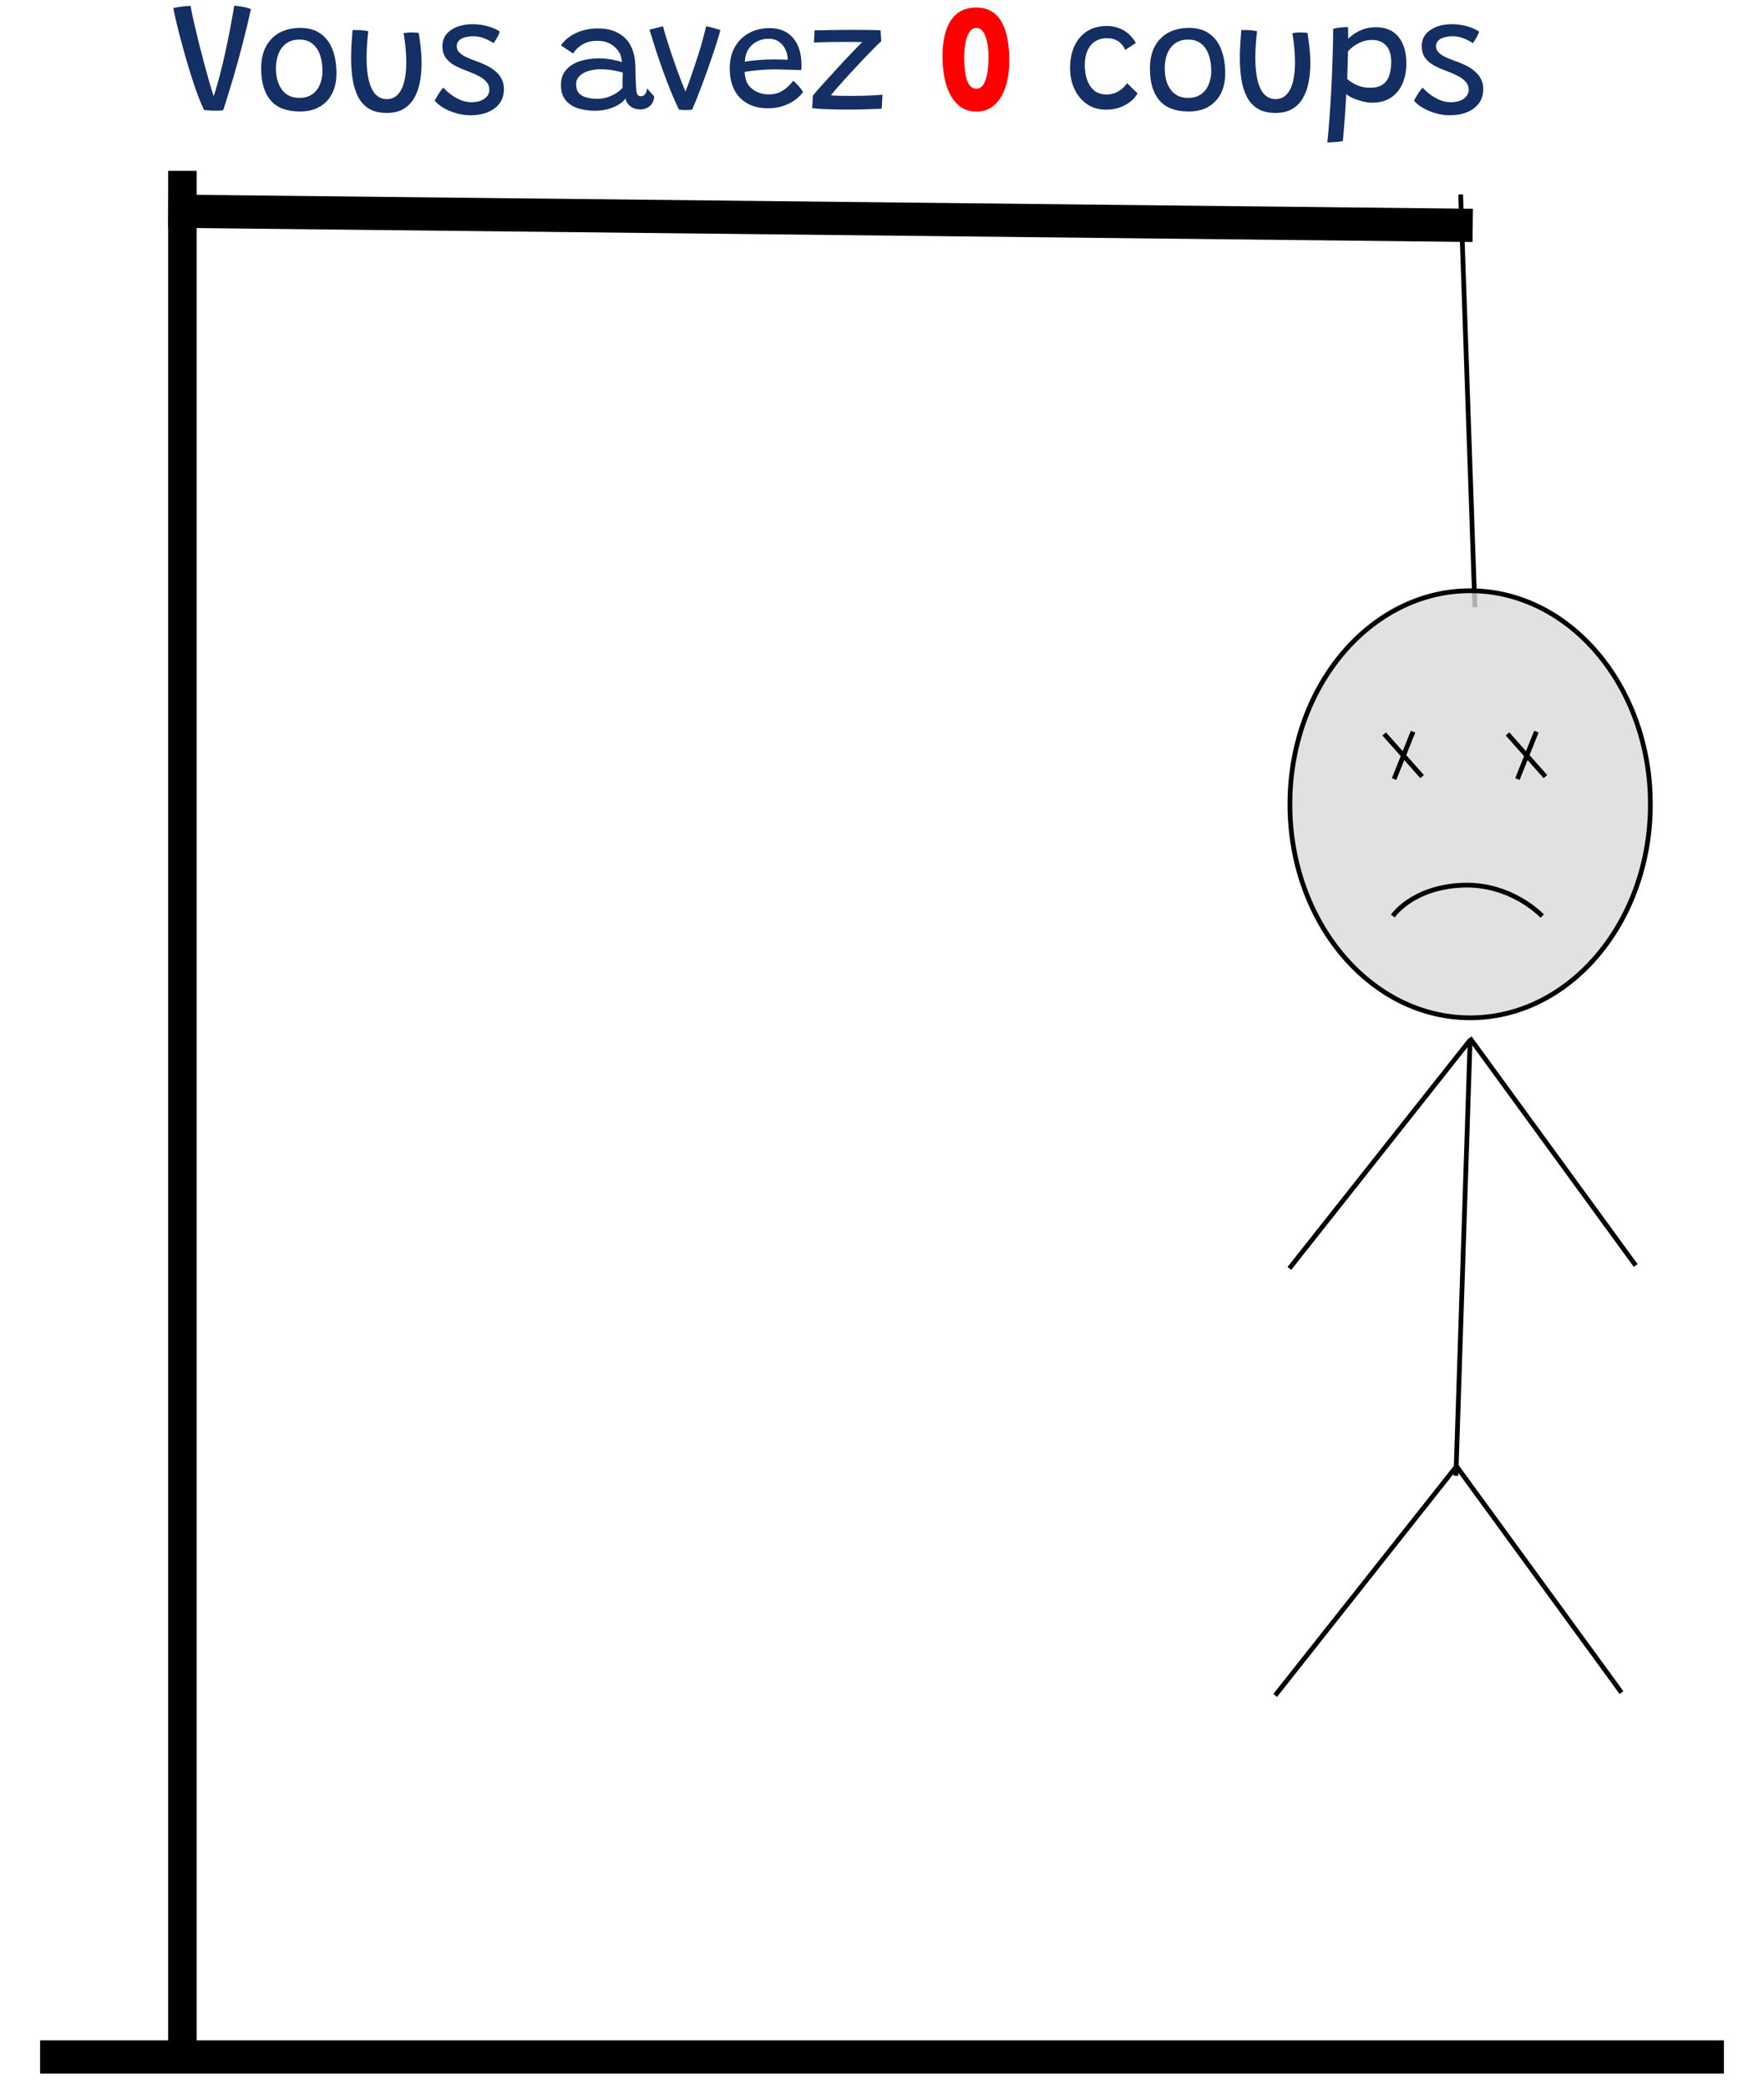 <svg width="355" height="420" viewBox="0 0 363 440" fill="none" xmlns="http://www.w3.org/2000/svg">
<g filter="url(#filter0_d_28_18)">
<line x1="4" y1="429.5" x2="359" y2="429.5" stroke="black" stroke-width="7"/>
</g>
<g filter="url(#filter1_d_28_18)">
<line x1="34" y1="427" x2="34" y2="32" stroke="black" stroke-width="6"/>
</g>
<g filter="url(#filter2_d_28_18)">
<line x1="31.038" y1="40.5" x2="306.04" y2="43.5" stroke="black" stroke-width="7"/>
</g>
<g filter="url(#filter3_d_28_18)">
<line x1="303.5" y1="36.983" x2="306.5" y2="123.983" stroke="black"/>
</g>
<path d="M343.5 169.5C343.5 194.434 326.412 214.5 305.5 214.5C284.588 214.5 267.5 194.434 267.5 169.5C267.5 144.566 284.588 124.5 305.5 124.5C326.412 124.5 343.5 144.566 343.5 169.5Z" fill="#D9D9D9" fill-opacity="0.8" stroke="black"/>
<g filter="url(#filter4_d_28_18)">
<line x1="293.464" y1="150.186" x2="289.464" y2="160.186" stroke="black"/>
</g>
<g filter="url(#filter5_d_28_18)">
<line x1="287.374" y1="150.668" x2="295.374" y2="159.668" stroke="black"/>
</g>
<g filter="url(#filter6_d_28_18)">
<line x1="319.464" y1="150.186" x2="315.464" y2="160.186" stroke="black"/>
</g>
<g filter="url(#filter7_d_28_18)">
<line x1="313.374" y1="150.668" x2="321.374" y2="159.668" stroke="black"/>
</g>
<g filter="url(#filter8_d_28_18)">
<path d="M289.2 189.061C289.2 189.061 293.2 183.061 303.7 182.561C314.2 182.061 320.684 189.061 320.684 189.061" stroke="black"/>
</g>
<g filter="url(#filter9_d_28_18)">
<line x1="305.5" y1="215.016" x2="302.5" y2="307.017" stroke="black"/>
</g>
<g filter="url(#filter10_d_28_18)">
<line x1="305.392" y1="215.31" x2="267.392" y2="263.31" stroke="black"/>
</g>
<g filter="url(#filter11_d_28_18)">
<line x1="305.404" y1="214.705" x2="340.404" y2="262.705" stroke="black"/>
</g>
<g filter="url(#filter12_d_28_18)">
<line x1="302.392" y1="305.31" x2="264.392" y2="353.31" stroke="black"/>
</g>
<g filter="url(#filter13_d_28_18)">
<line x1="302.404" y1="304.706" x2="337.404" y2="352.706" stroke="black"/>
</g>
<path d="M40.696 23.32C40.291 23.32 39.885 23.304 39.48 23.272C39.085 23.24 38.776 23.203 38.552 23.16C38.008 22.008 37.459 20.653 36.904 19.096C36.349 17.528 35.816 15.891 35.304 14.184C34.792 12.477 34.317 10.813 33.88 9.192C33.443 7.571 33.069 6.109 32.76 4.808C32.451 3.496 32.227 2.467 32.088 1.72C32.387 1.624 32.765 1.544 33.224 1.48C33.693 1.405 34.157 1.347 34.616 1.304C35.075 1.261 35.448 1.24 35.736 1.24C35.779 1.581 35.885 2.168 36.056 3C36.237 3.832 36.461 4.819 36.728 5.96C36.995 7.091 37.293 8.317 37.624 9.64C37.955 10.952 38.301 12.28 38.664 13.624C39.027 14.957 39.384 16.237 39.736 17.464C40.088 18.68 40.419 19.757 40.728 20.696L40.44 20.76C40.835 19.597 41.219 18.333 41.592 16.968C41.965 15.603 42.317 14.211 42.648 12.792C42.979 11.363 43.277 9.987 43.544 8.664C43.821 7.341 44.056 6.141 44.248 5.064C44.451 3.987 44.611 3.107 44.728 2.424C44.845 1.741 44.909 1.336 44.92 1.208C45.475 1.24 46.077 1.315 46.728 1.432C47.389 1.549 47.965 1.715 48.456 1.928C47.923 4.317 47.384 6.563 46.84 8.664C46.307 10.755 45.795 12.659 45.304 14.376C44.813 16.093 44.371 17.592 43.976 18.872C43.592 20.141 43.277 21.149 43.032 21.896C42.787 22.643 42.637 23.096 42.584 23.256C42.371 23.277 42.099 23.293 41.768 23.304C41.437 23.315 41.08 23.32 40.696 23.32ZM58.803 23.496C56.009 23.496 53.945 22.717 52.611 21.16C51.278 19.603 50.611 17.363 50.611 14.44C50.611 12.595 50.953 11.037 51.636 9.768C52.329 8.499 53.289 7.533 54.516 6.872C55.753 6.211 57.193 5.88 58.836 5.88C60.574 5.88 62.009 6.285 63.139 7.096C64.27 7.896 65.108 9.016 65.651 10.456C66.206 11.885 66.484 13.549 66.484 15.448C66.484 17.08 66.18 18.499 65.572 19.704C64.963 20.899 64.084 21.832 62.931 22.504C61.79 23.165 60.414 23.496 58.803 23.496ZM58.675 20.632C59.539 20.632 60.281 20.472 60.9 20.152C61.518 19.832 62.02 19.405 62.404 18.872C62.788 18.328 63.07 17.72 63.252 17.048C63.444 16.376 63.539 15.688 63.539 14.984C63.539 13.704 63.364 12.563 63.011 11.56C62.66 10.557 62.126 9.773 61.411 9.208C60.697 8.632 59.785 8.344 58.675 8.344C57.587 8.344 56.675 8.605 55.94 9.128C55.203 9.651 54.649 10.371 54.276 11.288C53.913 12.205 53.731 13.256 53.731 14.44C53.731 16.264 54.153 17.752 54.995 18.904C55.838 20.056 57.065 20.632 58.675 20.632ZM80.641 7C80.802 6.957 81.031 6.92 81.329 6.888C81.639 6.856 81.948 6.84 82.257 6.84C82.513 6.84 82.791 6.851 83.09 6.872C83.399 6.883 83.644 6.904 83.826 6.936C83.996 7.971 84.14 9.027 84.257 10.104C84.375 11.181 84.433 12.243 84.433 13.288C84.433 14.717 84.311 16.067 84.066 17.336C83.82 18.605 83.415 19.725 82.85 20.696C82.295 21.656 81.543 22.413 80.594 22.968C79.655 23.523 78.487 23.8 77.09 23.8C75.564 23.8 74.311 23.501 73.329 22.904C72.348 22.296 71.585 21.459 71.041 20.392C70.498 19.315 70.114 18.077 69.889 16.68C69.676 15.283 69.57 13.789 69.57 12.2C69.57 11.229 69.602 10.248 69.665 9.256C69.73 8.264 69.799 7.293 69.874 6.344C70.066 6.333 70.305 6.328 70.594 6.328C70.892 6.328 71.159 6.333 71.394 6.344C71.724 6.365 72.049 6.397 72.37 6.44C72.7 6.472 72.972 6.52 73.186 6.584C73.079 7.544 72.993 8.493 72.93 9.432C72.865 10.371 72.834 11.277 72.834 12.152C72.834 14.029 72.988 15.619 73.297 16.92C73.618 18.221 74.092 19.208 74.722 19.88C75.362 20.552 76.162 20.888 77.121 20.888C78.017 20.888 78.764 20.584 79.362 19.976C79.969 19.368 80.428 18.488 80.737 17.336C81.047 16.173 81.201 14.76 81.201 13.096C81.201 12.147 81.153 11.155 81.058 10.12C80.962 9.075 80.823 8.035 80.641 7ZM94.765 24.296C93.773 24.296 92.787 24.157 91.805 23.88C90.824 23.603 89.928 23.235 89.117 22.776C88.317 22.307 87.677 21.789 87.197 21.224C87.272 21.075 87.379 20.872 87.517 20.616C87.656 20.36 87.816 20.093 87.997 19.816C88.179 19.528 88.36 19.267 88.541 19.032C88.723 18.787 88.883 18.6 89.021 18.472C89.48 18.984 90.029 19.48 90.669 19.96C91.309 20.429 91.997 20.813 92.733 21.112C93.469 21.4 94.205 21.544 94.941 21.544C95.645 21.544 96.28 21.443 96.845 21.24C97.421 21.027 97.875 20.723 98.205 20.328C98.547 19.933 98.717 19.459 98.717 18.904C98.717 18.264 98.515 17.715 98.109 17.256C97.704 16.787 97.16 16.376 96.477 16.024C95.795 15.661 95.043 15.331 94.221 15.032C93.229 14.669 92.323 14.275 91.501 13.848C90.691 13.411 90.04 12.867 89.549 12.216C89.069 11.565 88.829 10.739 88.829 9.736C88.829 8.712 89.117 7.859 89.693 7.176C90.28 6.493 91.048 5.976 91.997 5.624C92.957 5.272 93.992 5.096 95.101 5.096C96.339 5.096 97.475 5.256 98.509 5.576C99.555 5.885 100.355 6.248 100.909 6.664C100.867 6.845 100.776 7.085 100.637 7.384C100.499 7.672 100.339 7.965 100.157 8.264C99.976 8.563 99.789 8.835 99.597 9.08C99.085 8.739 98.461 8.413 97.725 8.104C96.989 7.795 96.189 7.64 95.325 7.64C94.749 7.64 94.195 7.709 93.661 7.848C93.128 7.976 92.691 8.195 92.349 8.504C92.008 8.813 91.837 9.235 91.837 9.768C91.837 10.227 92.003 10.637 92.333 11C92.675 11.363 93.133 11.688 93.709 11.976C94.285 12.253 94.936 12.52 95.661 12.776C96.536 13.075 97.347 13.411 98.093 13.784C98.84 14.147 99.485 14.568 100.029 15.048C100.584 15.517 101.016 16.061 101.325 16.68C101.635 17.288 101.789 17.976 101.789 18.744C101.789 19.971 101.475 20.995 100.845 21.816C100.216 22.637 99.373 23.256 98.317 23.672C97.261 24.088 96.077 24.296 94.765 24.296ZM120.98 23.336C119.647 23.336 118.436 23.16 117.348 22.808C116.271 22.445 115.412 21.869 114.772 21.08C114.132 20.28 113.812 19.219 113.812 17.896C113.812 16.627 114.169 15.576 114.884 14.744C115.599 13.912 116.564 13.299 117.78 12.904C119.007 12.499 120.377 12.296 121.892 12.296C122.596 12.296 123.284 12.349 123.956 12.456C124.628 12.552 125.209 12.669 125.7 12.808C126.191 12.936 126.521 13.037 126.692 13.112C126.66 12.76 126.596 12.403 126.5 12.04C126.415 11.667 126.281 11.341 126.1 11.064C125.695 10.349 125.103 9.763 124.324 9.304C123.556 8.835 122.591 8.6 121.428 8.6C120.201 8.6 119.161 8.867 118.308 9.4C117.455 9.923 116.815 10.547 116.388 11.272L113.796 9.56C114.265 8.867 114.884 8.253 115.652 7.72C116.42 7.187 117.305 6.765 118.308 6.456C119.311 6.147 120.388 5.992 121.54 5.992C123.332 5.992 124.815 6.333 125.988 7.016C127.161 7.699 128.02 8.6 128.564 9.72C128.841 10.285 129.06 10.904 129.22 11.576C129.38 12.248 129.476 13.08 129.508 14.072C129.529 15.117 129.551 16.008 129.572 16.744C129.604 17.48 129.636 18.115 129.668 18.648C129.721 19.341 129.828 19.789 129.988 19.992C130.148 20.195 130.377 20.296 130.676 20.296C131.017 20.296 131.305 20.152 131.54 19.864C131.775 19.565 131.908 19.149 131.94 18.616L133.476 20.312C133.412 21.208 133.097 21.891 132.532 22.36C131.967 22.829 131.305 23.064 130.548 23.064C129.951 23.064 129.423 22.952 128.964 22.728C128.516 22.493 128.159 22.195 127.892 21.832C127.625 21.469 127.471 21.096 127.428 20.712C127.215 21.107 126.799 21.507 126.18 21.912C125.572 22.317 124.82 22.659 123.924 22.936C123.039 23.203 122.057 23.336 120.98 23.336ZM121.556 20.824C122.249 20.824 122.927 20.717 123.588 20.504C124.249 20.291 124.857 20.008 125.412 19.656C125.977 19.304 126.441 18.915 126.804 18.488C126.793 17.827 126.793 17.24 126.804 16.728C126.815 16.205 126.831 15.725 126.852 15.288C126.543 15.181 125.951 15.043 125.076 14.872C124.201 14.691 123.215 14.6 122.116 14.6C121.167 14.6 120.303 14.728 119.524 14.984C118.756 15.229 118.143 15.587 117.684 16.056C117.236 16.525 117.012 17.091 117.012 17.752C117.012 18.552 117.204 19.176 117.588 19.624C117.983 20.061 118.521 20.371 119.204 20.552C119.887 20.733 120.671 20.824 121.556 20.824ZM144.414 5.544C144.904 5.629 145.363 5.731 145.79 5.848C146.216 5.965 146.579 6.072 146.878 6.168C147.176 6.253 147.358 6.312 147.422 6.344C147.24 7.059 146.979 7.96 146.638 9.048C146.296 10.125 145.907 11.293 145.47 12.552C145.043 13.811 144.59 15.091 144.11 16.392C143.64 17.683 143.176 18.909 142.718 20.072C142.27 21.235 141.854 22.243 141.47 23.096C141.128 23.16 140.659 23.192 140.062 23.192C139.806 23.192 139.555 23.181 139.31 23.16C139.064 23.139 138.856 23.117 138.686 23.096C138.078 21.837 137.486 20.499 136.91 19.08C136.334 17.651 135.779 16.195 135.246 14.712C134.712 13.229 134.211 11.768 133.742 10.328C133.283 8.888 132.862 7.528 132.478 6.248C132.616 6.205 132.808 6.157 133.054 6.104C133.299 6.04 133.56 5.976 133.838 5.912C134.115 5.837 134.387 5.768 134.654 5.704C134.92 5.64 135.144 5.581 135.326 5.528C135.496 6.211 135.736 7.053 136.046 8.056C136.355 9.048 136.696 10.104 137.07 11.224C137.454 12.344 137.838 13.448 138.222 14.536C138.616 15.613 138.984 16.595 139.326 17.48C139.667 18.355 139.944 19.043 140.158 19.544L139.934 19.592C140.211 18.931 140.51 18.157 140.83 17.272C141.15 16.376 141.48 15.416 141.822 14.392C142.174 13.368 142.515 12.333 142.846 11.288C143.176 10.232 143.475 9.213 143.742 8.232C144.008 7.24 144.232 6.344 144.414 5.544ZM164.843 19.432C164.629 19.731 164.315 20.077 163.899 20.472C163.483 20.856 162.965 21.229 162.347 21.592C161.728 21.944 161.008 22.237 160.187 22.472C159.365 22.707 158.437 22.824 157.403 22.824C155.803 22.824 154.4 22.499 153.195 21.848C151.989 21.197 151.056 20.248 150.395 19C149.733 17.741 149.403 16.211 149.403 14.408C149.403 12.68 149.76 11.181 150.475 9.912C151.2 8.643 152.192 7.661 153.451 6.968C154.709 6.275 156.155 5.928 157.787 5.928C159.835 5.928 161.429 6.552 162.571 7.8C163.723 9.048 164.363 10.723 164.491 12.824C164.512 13.165 164.523 13.496 164.523 13.816C164.523 14.125 164.507 14.445 164.475 14.776C164.336 14.765 164.048 14.755 163.611 14.744C163.184 14.723 162.683 14.707 162.107 14.696C161.531 14.675 160.949 14.659 160.363 14.648C159.787 14.627 159.291 14.616 158.875 14.616C157.797 14.616 156.693 14.669 155.563 14.776C154.432 14.883 153.424 15.005 152.539 15.144C152.549 15.421 152.576 15.693 152.619 15.96C152.661 16.227 152.715 16.483 152.779 16.728C152.96 17.379 153.291 17.944 153.771 18.424C154.251 18.893 154.821 19.256 155.483 19.512C156.155 19.768 156.864 19.896 157.611 19.896C158.4 19.896 159.088 19.779 159.675 19.544C160.261 19.309 160.763 19.021 161.179 18.68C161.605 18.339 161.947 18.013 162.203 17.704C162.469 17.395 162.672 17.165 162.811 17.016C162.875 17.069 162.997 17.187 163.179 17.368C163.371 17.539 163.573 17.747 163.787 17.992C164.011 18.237 164.219 18.488 164.411 18.744C164.613 18.989 164.757 19.219 164.843 19.432ZM152.587 13C153.355 12.872 154.256 12.76 155.291 12.664C156.336 12.568 157.52 12.52 158.843 12.52C159.536 12.52 160.123 12.531 160.603 12.552C161.093 12.563 161.435 12.579 161.627 12.6C161.627 12.248 161.584 11.875 161.499 11.48C161.381 10.947 161.168 10.429 160.859 9.928C160.549 9.427 160.128 9.011 159.595 8.68C159.072 8.339 158.411 8.168 157.611 8.168C156.693 8.168 155.856 8.365 155.099 8.76C154.352 9.144 153.755 9.699 153.307 10.424C152.859 11.139 152.619 11.997 152.587 13ZM181.395 22.92C180.51 22.963 179.454 23 178.227 23.032C177.011 23.075 175.763 23.096 174.483 23.096C173.075 23.096 171.688 23.075 170.323 23.032C168.968 22.989 167.79 22.915 166.787 22.808L166.931 20.168C167.187 19.827 167.582 19.352 168.115 18.744C168.659 18.136 169.278 17.453 169.971 16.696C170.664 15.928 171.384 15.139 172.131 14.328C172.878 13.517 173.598 12.744 174.291 12.008C174.995 11.272 175.614 10.627 176.147 10.072C176.68 9.517 177.075 9.123 177.331 8.888C177.182 8.877 176.942 8.867 176.611 8.856C176.291 8.845 175.912 8.84 175.475 8.84C175.048 8.84 174.595 8.84 174.115 8.84C173.635 8.84 173.171 8.84 172.723 8.84C172.136 8.84 171.534 8.845 170.915 8.856C170.296 8.867 169.71 8.877 169.155 8.888C168.611 8.899 168.158 8.915 167.795 8.936C167.443 8.947 167.23 8.957 167.155 8.968L167.283 6.392C167.539 6.392 167.923 6.387 168.435 6.376C168.947 6.365 169.55 6.355 170.243 6.344C170.947 6.333 171.71 6.323 172.531 6.312C173.352 6.301 174.195 6.296 175.059 6.296C176.04 6.296 177.064 6.301 178.131 6.312C179.208 6.312 180.227 6.333 181.187 6.376C181.198 6.419 181.208 6.547 181.219 6.76C181.24 6.963 181.256 7.197 181.267 7.464C181.288 7.731 181.304 7.981 181.315 8.216C181.326 8.44 181.331 8.6 181.331 8.696C180.979 9.005 180.504 9.464 179.907 10.072C179.31 10.669 178.648 11.347 177.923 12.104C177.208 12.861 176.472 13.645 175.715 14.456C174.968 15.256 174.254 16.035 173.571 16.792C172.899 17.539 172.312 18.2 171.811 18.776C171.31 19.352 170.947 19.789 170.723 20.088C171.011 20.131 171.582 20.163 172.435 20.184C173.299 20.205 174.195 20.216 175.123 20.216C175.923 20.216 176.739 20.205 177.571 20.184C178.414 20.163 179.187 20.131 179.891 20.088C180.595 20.045 181.16 20.003 181.587 19.96C181.587 20.056 181.582 20.243 181.571 20.52C181.56 20.797 181.544 21.101 181.523 21.432C181.512 21.763 181.496 22.067 181.475 22.344C181.454 22.621 181.427 22.813 181.395 22.92ZM235.372 19.672C235.116 20.195 234.684 20.723 234.076 21.256C233.468 21.779 232.711 22.221 231.804 22.584C230.898 22.936 229.868 23.112 228.716 23.112C227.148 23.112 225.799 22.712 224.668 21.912C223.538 21.112 222.668 20.051 222.06 18.728C221.452 17.395 221.148 15.939 221.148 14.36C221.148 12.632 221.447 11.101 222.044 9.768C222.642 8.435 223.516 7.389 224.668 6.632C225.82 5.864 227.228 5.48 228.892 5.48C229.884 5.48 230.78 5.645 231.58 5.976C232.38 6.296 233.068 6.733 233.644 7.288C234.22 7.832 234.674 8.424 235.004 9.064L232.78 10.52C232.727 10.403 232.626 10.211 232.476 9.944C232.338 9.677 232.119 9.4 231.82 9.112C231.532 8.813 231.148 8.563 230.668 8.36C230.199 8.157 229.607 8.056 228.892 8.056C227.9 8.056 227.058 8.296 226.364 8.776C225.671 9.245 225.143 9.907 224.78 10.76C224.428 11.603 224.252 12.579 224.252 13.688C224.252 14.755 224.402 15.763 224.7 16.712C225.01 17.651 225.5 18.419 226.172 19.016C226.844 19.613 227.735 19.912 228.844 19.912C229.516 19.912 230.108 19.805 230.62 19.592C231.132 19.379 231.57 19.128 231.932 18.84C232.295 18.552 232.578 18.285 232.78 18.04C232.994 17.784 233.122 17.613 233.164 17.528L235.372 19.672ZM246.179 23.496C243.384 23.496 241.32 22.717 239.987 21.16C238.653 19.603 237.987 17.363 237.987 14.44C237.987 12.595 238.328 11.037 239.011 9.768C239.704 8.499 240.664 7.533 241.891 6.872C243.128 6.211 244.568 5.88 246.211 5.88C247.949 5.88 249.384 6.285 250.515 7.096C251.645 7.896 252.483 9.016 253.027 10.456C253.581 11.885 253.859 13.549 253.859 15.448C253.859 17.08 253.555 18.499 252.947 19.704C252.339 20.899 251.459 21.832 250.307 22.504C249.165 23.165 247.789 23.496 246.179 23.496ZM246.051 20.632C246.915 20.632 247.656 20.472 248.275 20.152C248.893 19.832 249.395 19.405 249.779 18.872C250.163 18.328 250.445 17.72 250.627 17.048C250.819 16.376 250.915 15.688 250.915 14.984C250.915 13.704 250.739 12.563 250.387 11.56C250.035 10.557 249.501 9.773 248.787 9.208C248.072 8.632 247.16 8.344 246.051 8.344C244.963 8.344 244.051 8.605 243.315 9.128C242.579 9.651 242.024 10.371 241.651 11.288C241.288 12.205 241.107 13.256 241.107 14.44C241.107 16.264 241.528 17.752 242.371 18.904C243.213 20.056 244.44 20.632 246.051 20.632ZM268.017 7C268.177 6.957 268.406 6.92 268.705 6.888C269.014 6.856 269.323 6.84 269.633 6.84C269.889 6.84 270.166 6.851 270.465 6.872C270.774 6.883 271.019 6.904 271.201 6.936C271.371 7.971 271.515 9.027 271.633 10.104C271.75 11.181 271.809 12.243 271.809 13.288C271.809 14.717 271.686 16.067 271.441 17.336C271.195 18.605 270.79 19.725 270.225 20.696C269.67 21.656 268.918 22.413 267.969 22.968C267.03 23.523 265.862 23.8 264.465 23.8C262.939 23.8 261.686 23.501 260.705 22.904C259.723 22.296 258.961 21.459 258.417 20.392C257.873 19.315 257.489 18.077 257.265 16.68C257.051 15.283 256.945 13.789 256.945 12.2C256.945 11.229 256.977 10.248 257.041 9.256C257.105 8.264 257.174 7.293 257.249 6.344C257.441 6.333 257.681 6.328 257.969 6.328C258.267 6.328 258.534 6.333 258.769 6.344C259.099 6.365 259.425 6.397 259.745 6.44C260.075 6.472 260.347 6.52 260.561 6.584C260.454 7.544 260.369 8.493 260.305 9.432C260.241 10.371 260.209 11.277 260.209 12.152C260.209 14.029 260.363 15.619 260.673 16.92C260.993 18.221 261.467 19.208 262.097 19.88C262.737 20.552 263.537 20.888 264.497 20.888C265.393 20.888 266.139 20.584 266.737 19.976C267.345 19.368 267.803 18.488 268.113 17.336C268.422 16.173 268.577 14.76 268.577 13.096C268.577 12.147 268.529 11.155 268.433 10.12C268.337 9.075 268.198 8.035 268.017 7ZM275.388 30.024C275.559 28.413 275.708 26.701 275.836 24.888C275.975 23.085 276.092 21.267 276.188 19.432C276.295 17.597 276.375 15.837 276.428 14.152C276.492 12.467 276.54 10.931 276.572 9.544C276.604 8.147 276.62 6.989 276.62 6.072C277.047 5.944 277.548 5.853 278.124 5.8C278.7 5.736 279.244 5.704 279.756 5.704C279.767 5.981 279.772 6.371 279.772 6.872C279.783 7.363 279.788 7.8 279.788 8.184C280.055 7.885 280.455 7.549 280.988 7.176C281.532 6.792 282.194 6.456 282.972 6.168C283.762 5.88 284.631 5.736 285.58 5.736C287.682 5.736 289.282 6.408 290.38 7.752C291.49 9.096 292.044 10.963 292.044 13.352C292.044 15.027 291.756 16.488 291.18 17.736C290.615 18.973 289.799 19.933 288.732 20.616C287.666 21.299 286.38 21.64 284.876 21.64C284.183 21.64 283.452 21.539 282.684 21.336C281.927 21.133 281.244 20.893 280.636 20.616C280.028 20.328 279.607 20.061 279.372 19.816C279.372 20.051 279.351 20.477 279.308 21.096C279.276 21.715 279.234 22.429 279.18 23.24C279.127 24.061 279.068 24.893 279.004 25.736C278.94 26.579 278.876 27.357 278.812 28.072C278.759 28.787 278.7 29.341 278.636 29.736C278.274 29.8 277.879 29.853 277.452 29.896C277.036 29.939 276.642 29.971 276.268 29.992C275.895 30.013 275.602 30.024 275.388 30.024ZM284.444 18.488C285.522 18.488 286.38 18.269 287.02 17.832C287.671 17.395 288.14 16.771 288.428 15.96C288.716 15.139 288.86 14.163 288.86 13.032C288.86 11.571 288.514 10.44 287.82 9.64C287.127 8.829 286.108 8.424 284.764 8.424C283.943 8.424 283.186 8.573 282.492 8.872C281.799 9.171 281.218 9.507 280.748 9.88C280.279 10.253 279.948 10.563 279.756 10.808C279.756 10.989 279.746 11.331 279.724 11.832C279.714 12.333 279.698 12.899 279.676 13.528C279.655 14.157 279.634 14.76 279.612 15.336C279.602 15.901 279.591 16.339 279.58 16.648C279.804 16.84 280.135 17.085 280.572 17.384C281.01 17.672 281.554 17.928 282.204 18.152C282.855 18.376 283.602 18.488 284.444 18.488ZM301.234 24.296C300.242 24.296 299.255 24.157 298.274 23.88C297.293 23.603 296.397 23.235 295.586 22.776C294.786 22.307 294.146 21.789 293.666 21.224C293.741 21.075 293.847 20.872 293.986 20.616C294.125 20.36 294.285 20.093 294.466 19.816C294.647 19.528 294.829 19.267 295.01 19.032C295.191 18.787 295.351 18.6 295.49 18.472C295.949 18.984 296.498 19.48 297.138 19.96C297.778 20.429 298.466 20.813 299.202 21.112C299.938 21.4 300.674 21.544 301.41 21.544C302.114 21.544 302.749 21.443 303.314 21.24C303.89 21.027 304.343 20.723 304.674 20.328C305.015 19.933 305.186 19.459 305.186 18.904C305.186 18.264 304.983 17.715 304.578 17.256C304.173 16.787 303.629 16.376 302.946 16.024C302.263 15.661 301.511 15.331 300.69 15.032C299.698 14.669 298.791 14.275 297.97 13.848C297.159 13.411 296.509 12.867 296.018 12.216C295.538 11.565 295.298 10.739 295.298 9.736C295.298 8.712 295.586 7.859 296.162 7.176C296.749 6.493 297.517 5.976 298.466 5.624C299.426 5.272 300.461 5.096 301.57 5.096C302.807 5.096 303.943 5.256 304.978 5.576C306.023 5.885 306.823 6.248 307.378 6.664C307.335 6.845 307.245 7.085 307.106 7.384C306.967 7.672 306.807 7.965 306.626 8.264C306.445 8.563 306.258 8.835 306.066 9.08C305.554 8.739 304.93 8.413 304.194 8.104C303.458 7.795 302.658 7.64 301.794 7.64C301.218 7.64 300.663 7.709 300.13 7.848C299.597 7.976 299.159 8.195 298.818 8.504C298.477 8.813 298.306 9.235 298.306 9.768C298.306 10.227 298.471 10.637 298.802 11C299.143 11.363 299.602 11.688 300.178 11.976C300.754 12.253 301.405 12.52 302.13 12.776C303.005 13.075 303.815 13.411 304.562 13.784C305.309 14.147 305.954 14.568 306.498 15.048C307.053 15.517 307.485 16.061 307.794 16.68C308.103 17.288 308.258 17.976 308.258 18.744C308.258 19.971 307.943 20.995 307.314 21.816C306.685 22.637 305.842 23.256 304.786 23.672C303.73 24.088 302.546 24.296 301.234 24.296Z" fill="#132F63"/>
<path d="M201.418 23.512C200.128 23.512 199.029 23.192 198.122 22.552C197.216 21.912 196.474 21.048 195.898 19.96C195.322 18.861 194.901 17.613 194.634 16.216C194.378 14.819 194.25 13.357 194.25 11.832C194.25 9.965 194.474 8.259 194.922 6.712C195.381 5.155 196.133 3.912 197.178 2.984C198.234 2.056 199.648 1.592 201.418 1.592C202.698 1.592 203.781 1.875 204.666 2.44C205.562 2.995 206.277 3.779 206.81 4.792C207.344 5.805 207.733 6.989 207.978 8.344C208.224 9.699 208.346 11.165 208.346 12.744C208.346 14.184 208.208 15.555 207.93 16.856C207.664 18.147 207.248 19.293 206.682 20.296C206.117 21.288 205.397 22.072 204.522 22.648C203.648 23.224 202.613 23.512 201.418 23.512ZM201.402 18.696C201.872 18.696 202.261 18.531 202.57 18.2C202.89 17.869 203.152 17.4 203.354 16.792C203.568 16.184 203.722 15.469 203.818 14.648C203.914 13.816 203.962 12.909 203.962 11.928C203.962 11.203 203.914 10.483 203.818 9.768C203.722 9.053 203.573 8.403 203.37 7.816C203.178 7.229 202.917 6.76 202.586 6.408C202.266 6.056 201.872 5.88 201.402 5.88C200.933 5.88 200.533 6.061 200.202 6.424C199.872 6.787 199.605 7.261 199.402 7.848C199.21 8.435 199.066 9.08 198.97 9.784C198.874 10.477 198.826 11.155 198.826 11.816C198.826 13.544 198.933 14.909 199.146 15.912C199.36 16.915 199.658 17.629 200.042 18.056C200.437 18.483 200.89 18.696 201.402 18.696Z" fill="#FF0000"/>
<defs>
<filter id="filter0_d_28_18" x="0" y="426" width="363" height="15" filterUnits="userSpaceOnUse" color-interpolation-filters="sRGB">
<feFlood flood-opacity="0" result="BackgroundImageFix"/>
<feColorMatrix in="SourceAlpha" type="matrix" values="0 0 0 0 0 0 0 0 0 0 0 0 0 0 0 0 0 0 127 0" result="hardAlpha"/>
<feOffset dy="4"/>
<feGaussianBlur stdDeviation="2"/>
<feComposite in2="hardAlpha" operator="out"/>
<feColorMatrix type="matrix" values="0 0 0 0 0 0 0 0 0 0 0 0 0 0 0 0 0 0 0.25 0"/>
<feBlend mode="normal" in2="BackgroundImageFix" result="effect1_dropShadow_28_18"/>
<feBlend mode="normal" in="SourceGraphic" in2="effect1_dropShadow_28_18" result="shape"/>
</filter>
<filter id="filter1_d_28_18" x="27" y="32" width="14" height="403" filterUnits="userSpaceOnUse" color-interpolation-filters="sRGB">
<feFlood flood-opacity="0" result="BackgroundImageFix"/>
<feColorMatrix in="SourceAlpha" type="matrix" values="0 0 0 0 0 0 0 0 0 0 0 0 0 0 0 0 0 0 127 0" result="hardAlpha"/>
<feOffset dy="4"/>
<feGaussianBlur stdDeviation="2"/>
<feComposite in2="hardAlpha" operator="out"/>
<feColorMatrix type="matrix" values="0 0 0 0 0 0 0 0 0 0 0 0 0 0 0 0 0 0 0.25 0"/>
<feBlend mode="normal" in2="BackgroundImageFix" result="effect1_dropShadow_28_18"/>
<feBlend mode="normal" in="SourceGraphic" in2="effect1_dropShadow_28_18" result="shape"/>
</filter>
<filter id="filter2_d_28_18" x="27" y="37" width="283.078" height="18" filterUnits="userSpaceOnUse" color-interpolation-filters="sRGB">
<feFlood flood-opacity="0" result="BackgroundImageFix"/>
<feColorMatrix in="SourceAlpha" type="matrix" values="0 0 0 0 0 0 0 0 0 0 0 0 0 0 0 0 0 0 127 0" result="hardAlpha"/>
<feOffset dy="4"/>
<feGaussianBlur stdDeviation="2"/>
<feComposite in2="hardAlpha" operator="out"/>
<feColorMatrix type="matrix" values="0 0 0 0 0 0 0 0 0 0 0 0 0 0 0 0 0 0 0.25 0"/>
<feBlend mode="normal" in2="BackgroundImageFix" result="effect1_dropShadow_28_18"/>
<feBlend mode="normal" in="SourceGraphic" in2="effect1_dropShadow_28_18" result="shape"/>
</filter>
<filter id="filter3_d_28_18" x="299" y="36.965" width="11.999" height="95.035" filterUnits="userSpaceOnUse" color-interpolation-filters="sRGB">
<feFlood flood-opacity="0" result="BackgroundImageFix"/>
<feColorMatrix in="SourceAlpha" type="matrix" values="0 0 0 0 0 0 0 0 0 0 0 0 0 0 0 0 0 0 127 0" result="hardAlpha"/>
<feOffset dy="4"/>
<feGaussianBlur stdDeviation="2"/>
<feComposite in2="hardAlpha" operator="out"/>
<feColorMatrix type="matrix" values="0 0 0 0 0 0 0 0 0 0 0 0 0 0 0 0 0 0 0.25 0"/>
<feBlend mode="normal" in2="BackgroundImageFix" result="effect1_dropShadow_28_18"/>
<feBlend mode="normal" in="SourceGraphic" in2="effect1_dropShadow_28_18" result="shape"/>
</filter>
<filter id="filter4_d_28_18" x="285" y="150" width="12.928" height="18.371" filterUnits="userSpaceOnUse" color-interpolation-filters="sRGB">
<feFlood flood-opacity="0" result="BackgroundImageFix"/>
<feColorMatrix in="SourceAlpha" type="matrix" values="0 0 0 0 0 0 0 0 0 0 0 0 0 0 0 0 0 0 127 0" result="hardAlpha"/>
<feOffset dy="4"/>
<feGaussianBlur stdDeviation="2"/>
<feComposite in2="hardAlpha" operator="out"/>
<feColorMatrix type="matrix" values="0 0 0 0 0 0 0 0 0 0 0 0 0 0 0 0 0 0 0.25 0"/>
<feBlend mode="normal" in2="BackgroundImageFix" result="effect1_dropShadow_28_18"/>
<feBlend mode="normal" in="SourceGraphic" in2="effect1_dropShadow_28_18" result="shape"/>
</filter>
<filter id="filter5_d_28_18" x="283" y="150.336" width="16.747" height="17.664" filterUnits="userSpaceOnUse" color-interpolation-filters="sRGB">
<feFlood flood-opacity="0" result="BackgroundImageFix"/>
<feColorMatrix in="SourceAlpha" type="matrix" values="0 0 0 0 0 0 0 0 0 0 0 0 0 0 0 0 0 0 127 0" result="hardAlpha"/>
<feOffset dy="4"/>
<feGaussianBlur stdDeviation="2"/>
<feComposite in2="hardAlpha" operator="out"/>
<feColorMatrix type="matrix" values="0 0 0 0 0 0 0 0 0 0 0 0 0 0 0 0 0 0 0.25 0"/>
<feBlend mode="normal" in2="BackgroundImageFix" result="effect1_dropShadow_28_18"/>
<feBlend mode="normal" in="SourceGraphic" in2="effect1_dropShadow_28_18" result="shape"/>
</filter>
<filter id="filter6_d_28_18" x="311" y="150" width="12.928" height="18.371" filterUnits="userSpaceOnUse" color-interpolation-filters="sRGB">
<feFlood flood-opacity="0" result="BackgroundImageFix"/>
<feColorMatrix in="SourceAlpha" type="matrix" values="0 0 0 0 0 0 0 0 0 0 0 0 0 0 0 0 0 0 127 0" result="hardAlpha"/>
<feOffset dy="4"/>
<feGaussianBlur stdDeviation="2"/>
<feComposite in2="hardAlpha" operator="out"/>
<feColorMatrix type="matrix" values="0 0 0 0 0 0 0 0 0 0 0 0 0 0 0 0 0 0 0.25 0"/>
<feBlend mode="normal" in2="BackgroundImageFix" result="effect1_dropShadow_28_18"/>
<feBlend mode="normal" in="SourceGraphic" in2="effect1_dropShadow_28_18" result="shape"/>
</filter>
<filter id="filter7_d_28_18" x="309" y="150.336" width="16.747" height="17.664" filterUnits="userSpaceOnUse" color-interpolation-filters="sRGB">
<feFlood flood-opacity="0" result="BackgroundImageFix"/>
<feColorMatrix in="SourceAlpha" type="matrix" values="0 0 0 0 0 0 0 0 0 0 0 0 0 0 0 0 0 0 127 0" result="hardAlpha"/>
<feOffset dy="4"/>
<feGaussianBlur stdDeviation="2"/>
<feComposite in2="hardAlpha" operator="out"/>
<feColorMatrix type="matrix" values="0 0 0 0 0 0 0 0 0 0 0 0 0 0 0 0 0 0 0.25 0"/>
<feBlend mode="normal" in2="BackgroundImageFix" result="effect1_dropShadow_28_18"/>
<feBlend mode="normal" in="SourceGraphic" in2="effect1_dropShadow_28_18" result="shape"/>
</filter>
<filter id="filter8_d_28_18" x="284.785" y="182.035" width="40.265" height="15.366" filterUnits="userSpaceOnUse" color-interpolation-filters="sRGB">
<feFlood flood-opacity="0" result="BackgroundImageFix"/>
<feColorMatrix in="SourceAlpha" type="matrix" values="0 0 0 0 0 0 0 0 0 0 0 0 0 0 0 0 0 0 127 0" result="hardAlpha"/>
<feOffset dy="4"/>
<feGaussianBlur stdDeviation="2"/>
<feComposite in2="hardAlpha" operator="out"/>
<feColorMatrix type="matrix" values="0 0 0 0 0 0 0 0 0 0 0 0 0 0 0 0 0 0 0.25 0"/>
<feBlend mode="normal" in2="BackgroundImageFix" result="effect1_dropShadow_28_18"/>
<feBlend mode="normal" in="SourceGraphic" in2="effect1_dropShadow_28_18" result="shape"/>
</filter>
<filter id="filter9_d_28_18" x="298" y="215" width="11.999" height="100.033" filterUnits="userSpaceOnUse" color-interpolation-filters="sRGB">
<feFlood flood-opacity="0" result="BackgroundImageFix"/>
<feColorMatrix in="SourceAlpha" type="matrix" values="0 0 0 0 0 0 0 0 0 0 0 0 0 0 0 0 0 0 127 0" result="hardAlpha"/>
<feOffset dy="4"/>
<feGaussianBlur stdDeviation="2"/>
<feComposite in2="hardAlpha" operator="out"/>
<feColorMatrix type="matrix" values="0 0 0 0 0 0 0 0 0 0 0 0 0 0 0 0 0 0 0.25 0"/>
<feBlend mode="normal" in2="BackgroundImageFix" result="effect1_dropShadow_28_18"/>
<feBlend mode="normal" in="SourceGraphic" in2="effect1_dropShadow_28_18" result="shape"/>
</filter>
<filter id="filter10_d_28_18" x="263" y="215" width="46.784" height="56.621" filterUnits="userSpaceOnUse" color-interpolation-filters="sRGB">
<feFlood flood-opacity="0" result="BackgroundImageFix"/>
<feColorMatrix in="SourceAlpha" type="matrix" values="0 0 0 0 0 0 0 0 0 0 0 0 0 0 0 0 0 0 127 0" result="hardAlpha"/>
<feOffset dy="4"/>
<feGaussianBlur stdDeviation="2"/>
<feComposite in2="hardAlpha" operator="out"/>
<feColorMatrix type="matrix" values="0 0 0 0 0 0 0 0 0 0 0 0 0 0 0 0 0 0 0.25 0"/>
<feBlend mode="normal" in2="BackgroundImageFix" result="effect1_dropShadow_28_18"/>
<feBlend mode="normal" in="SourceGraphic" in2="effect1_dropShadow_28_18" result="shape"/>
</filter>
<filter id="filter11_d_28_18" x="301" y="214.411" width="43.808" height="56.589" filterUnits="userSpaceOnUse" color-interpolation-filters="sRGB">
<feFlood flood-opacity="0" result="BackgroundImageFix"/>
<feColorMatrix in="SourceAlpha" type="matrix" values="0 0 0 0 0 0 0 0 0 0 0 0 0 0 0 0 0 0 127 0" result="hardAlpha"/>
<feOffset dy="4"/>
<feGaussianBlur stdDeviation="2"/>
<feComposite in2="hardAlpha" operator="out"/>
<feColorMatrix type="matrix" values="0 0 0 0 0 0 0 0 0 0 0 0 0 0 0 0 0 0 0.25 0"/>
<feBlend mode="normal" in2="BackgroundImageFix" result="effect1_dropShadow_28_18"/>
<feBlend mode="normal" in="SourceGraphic" in2="effect1_dropShadow_28_18" result="shape"/>
</filter>
<filter id="filter12_d_28_18" x="260" y="305" width="46.784" height="56.621" filterUnits="userSpaceOnUse" color-interpolation-filters="sRGB">
<feFlood flood-opacity="0" result="BackgroundImageFix"/>
<feColorMatrix in="SourceAlpha" type="matrix" values="0 0 0 0 0 0 0 0 0 0 0 0 0 0 0 0 0 0 127 0" result="hardAlpha"/>
<feOffset dy="4"/>
<feGaussianBlur stdDeviation="2"/>
<feComposite in2="hardAlpha" operator="out"/>
<feColorMatrix type="matrix" values="0 0 0 0 0 0 0 0 0 0 0 0 0 0 0 0 0 0 0.25 0"/>
<feBlend mode="normal" in2="BackgroundImageFix" result="effect1_dropShadow_28_18"/>
<feBlend mode="normal" in="SourceGraphic" in2="effect1_dropShadow_28_18" result="shape"/>
</filter>
<filter id="filter13_d_28_18" x="298" y="304.411" width="43.808" height="56.589" filterUnits="userSpaceOnUse" color-interpolation-filters="sRGB">
<feFlood flood-opacity="0" result="BackgroundImageFix"/>
<feColorMatrix in="SourceAlpha" type="matrix" values="0 0 0 0 0 0 0 0 0 0 0 0 0 0 0 0 0 0 127 0" result="hardAlpha"/>
<feOffset dy="4"/>
<feGaussianBlur stdDeviation="2"/>
<feComposite in2="hardAlpha" operator="out"/>
<feColorMatrix type="matrix" values="0 0 0 0 0 0 0 0 0 0 0 0 0 0 0 0 0 0 0.25 0"/>
<feBlend mode="normal" in2="BackgroundImageFix" result="effect1_dropShadow_28_18"/>
<feBlend mode="normal" in="SourceGraphic" in2="effect1_dropShadow_28_18" result="shape"/>
</filter>
</defs>
</svg>


